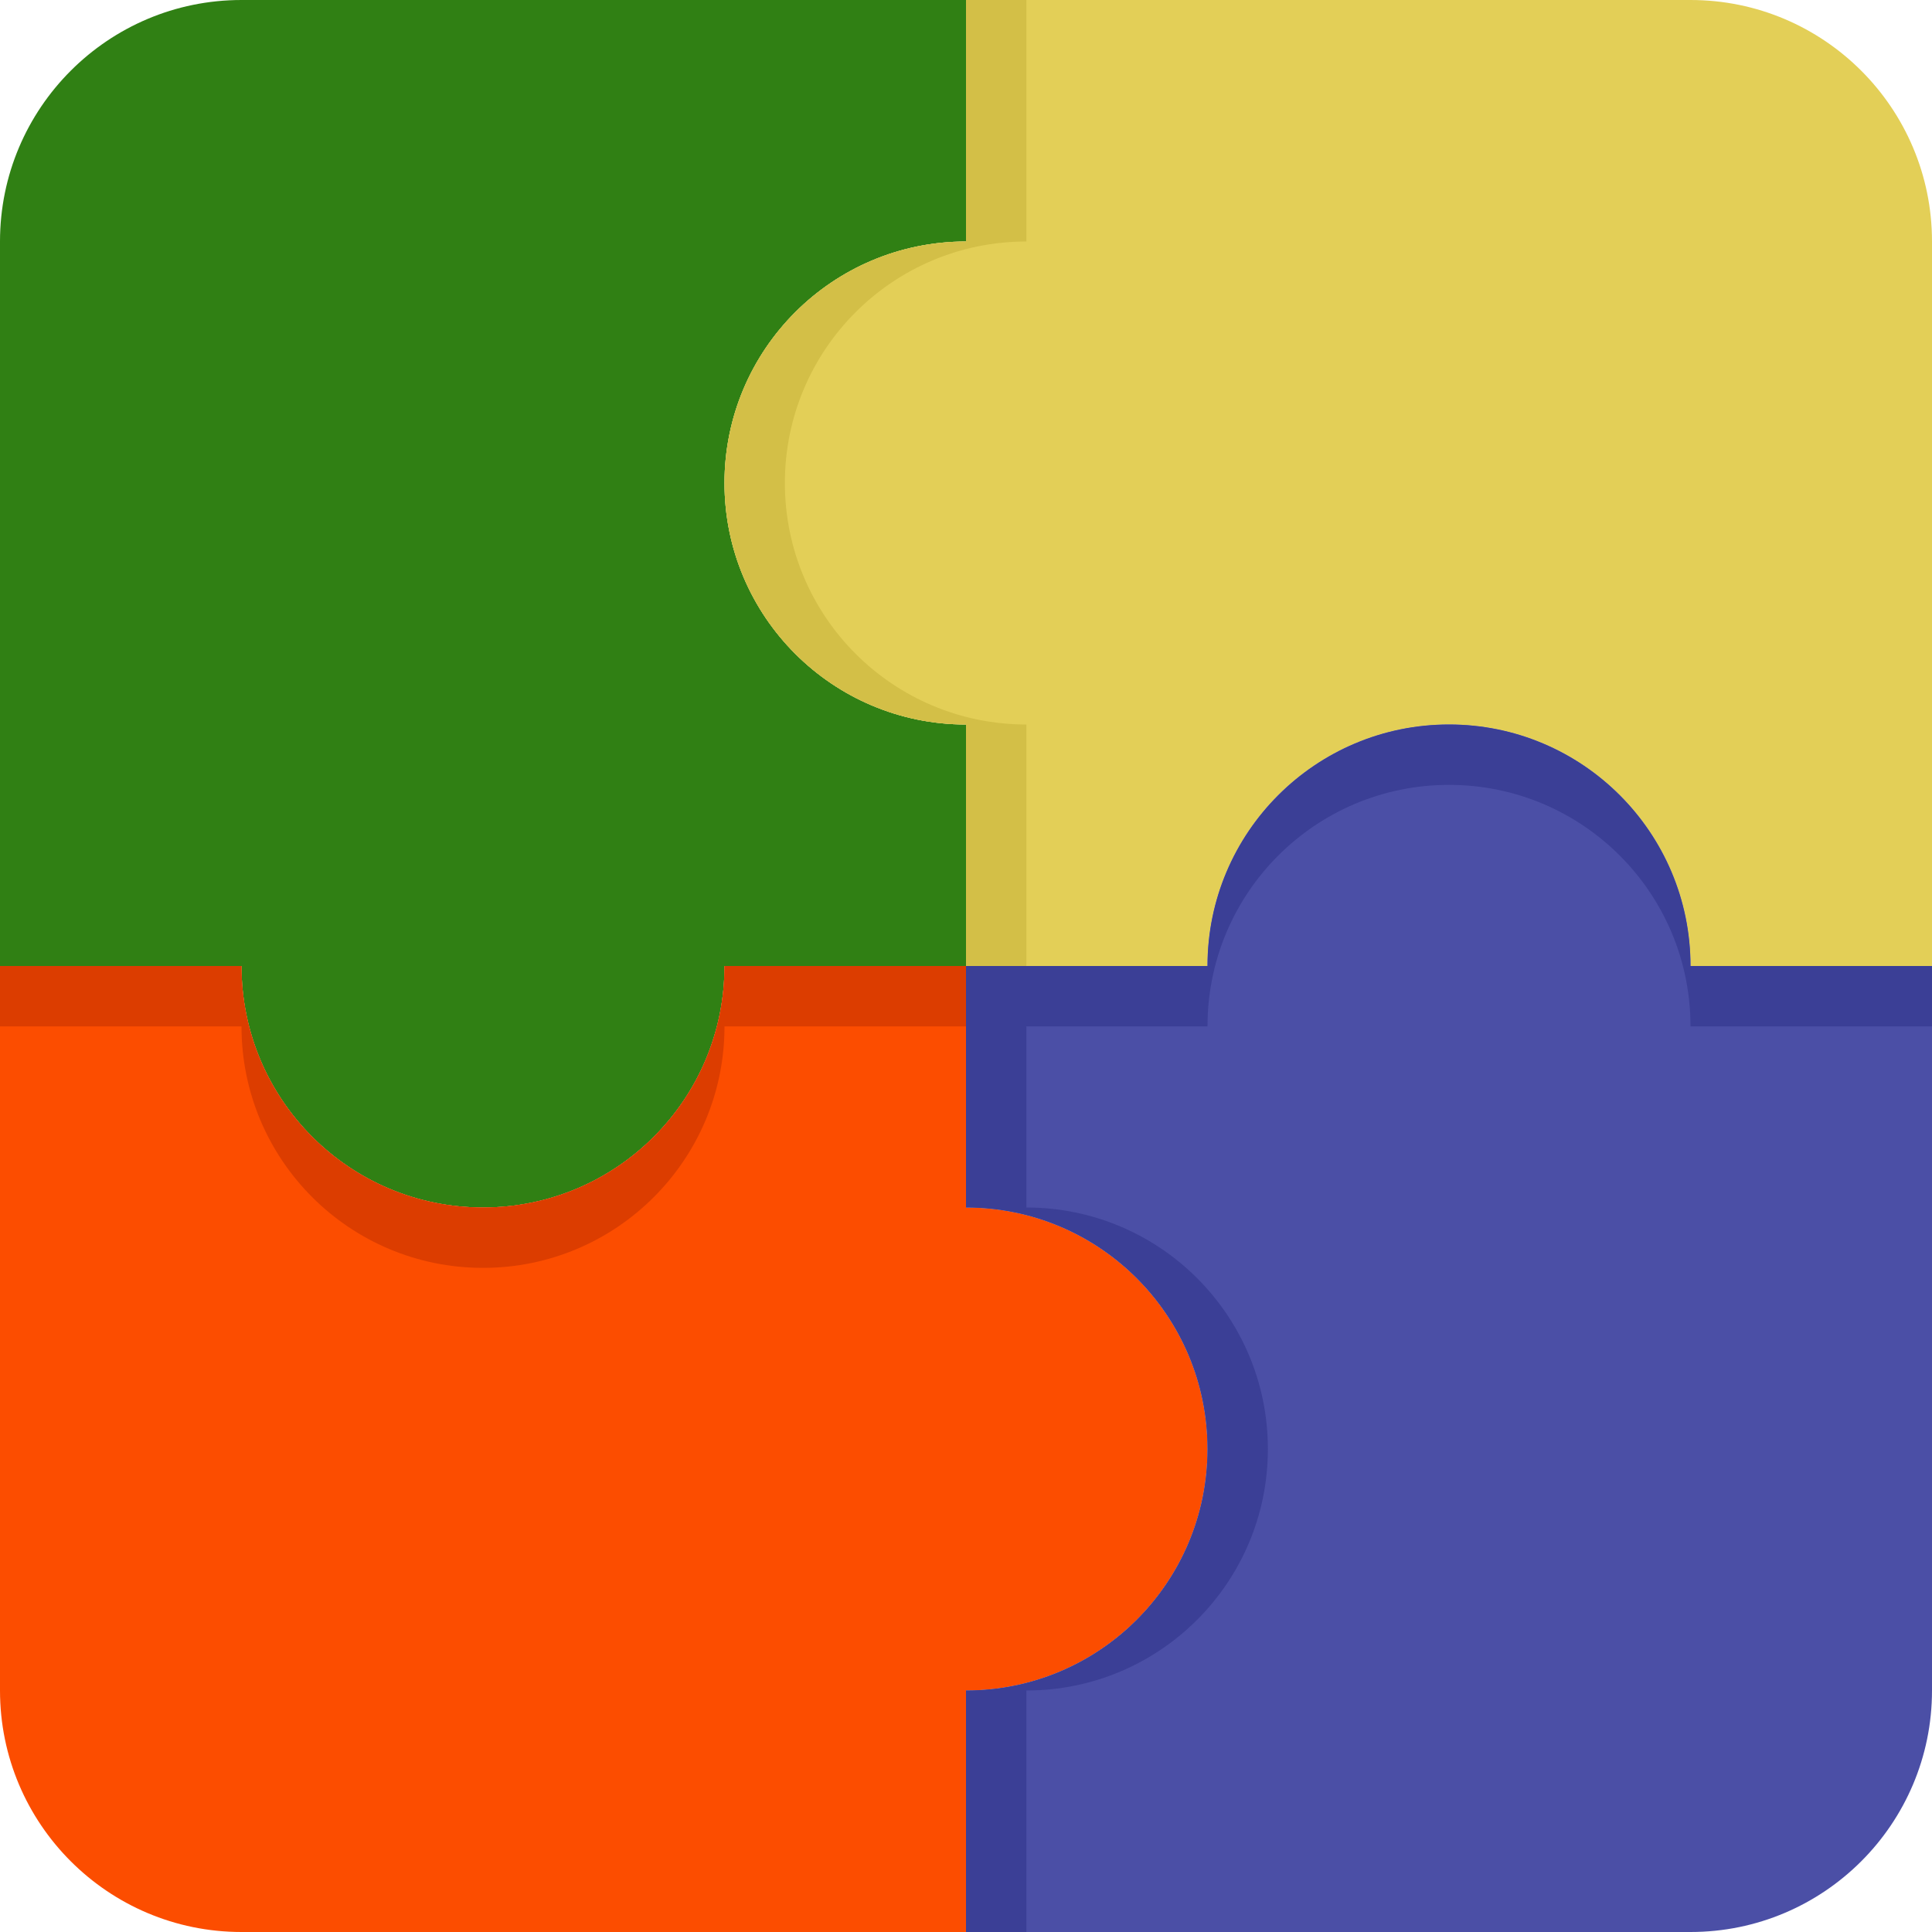 <svg xmlns="http://www.w3.org/2000/svg" viewBox="0 0 32 32" width="256px" height="256px">
  <g id="left-top">
    <path fill="#308014 " d="m 0 4 v 12 h 4 c 0 2.21 1.79 4 4 4 s 4 -1.79 4 -4 h 4 v -4 c -2.21 0 -4 -1.79 -4 -4 c 0 -2.21 1.79 -4 4 -4 v -4 h -12 c -2.209 0 -4 1.791 -4 4 z" />
  </g>
  <g id="right-top">
    <path fill="#E3CF57"
      d="m 12 8 c 0 2.21 1.79 4 4 4 v 4 h 4 c 0 -2.21 1.79 -4 4 -4 s 4 1.79 4 4 h 4 v -12 c 0 -2.209 -1.791 -4 -4 -4 h -12 v 4 c -2.21 0 -4 1.79 -4 4 z" />
    <path fill="#D3BF47"
      d="m 13 8 c 0 -2.21 1.79 -4 4 -4 v -4 h -1 v 4 c -2.21 0 -4 1.79 -4 4 c 0 2.21 1.79 4 4 4 v 4 h 1 v -4 c -2.21 0 -4 -1.79 -4 -4 z" />
  </g>
  <g id="left-bottom">
    <path fill="#FC4D00"
      d="m 0 16 v 12 c 0 2.209 1.791 4 4 4 h 12 v -4 c 2.21 0 4 -1.79 4 -4 c 0 -2.21 -1.79 -4 -4 -4 v -4 h -4 c 0 2.21 -1.79 4 -4 4 s -4 -1.79 -4 -4 h -4 z" />
    <path fill="#DC3D00"
      d="m 8 21 c 2.21 0 4 -1.79 4 -4 h 4 v -1 h -4 c 0 2.21 -1.79 4 -4 4 s -4 -1.79 -4 -4 h -4 v 1 h 4 c 0 2.21 1.79 4 4 4 z" />
  </g>
  <g id="right-bottom">
    <path fill="#4B4FA6"
      d="m 20 24 c 0 2.21 -1.79 4 -4 4 v 4 h 12 c 2.209 0 4 -1.791 4 -4 v -12 h -4 c 0 -2.21 -1.79 -4 -4 -4 s -4 1.79 -4 4 h -4 v 4 c 2.21 0 4 1.79 4 4 z" />
    <path fill="#3B3F96"
      d="m 21 24 c 0 -2.21 -1.79 -4 -4 -4 v -4 h -1 v 4 c 2.21 0 4 1.79 4 4 c 0 2.21 -1.79 4 -4 4 v 4 h 1 v -4 c 2.21 0 4 -1.79 4 -4 z" />
    <path fill="#3B3F96"
      d="m 24 12 c -2.21 0 -4 1.79 -4 4 h -4 v 1 h 4 c 0 -2.21 1.79 -4 4 -4 s 4 1.79 4 4 h 4 v -1 h -4 c 0 -2.21 -1.79 -4 -4 -4 z" />
  </g>
</svg>
